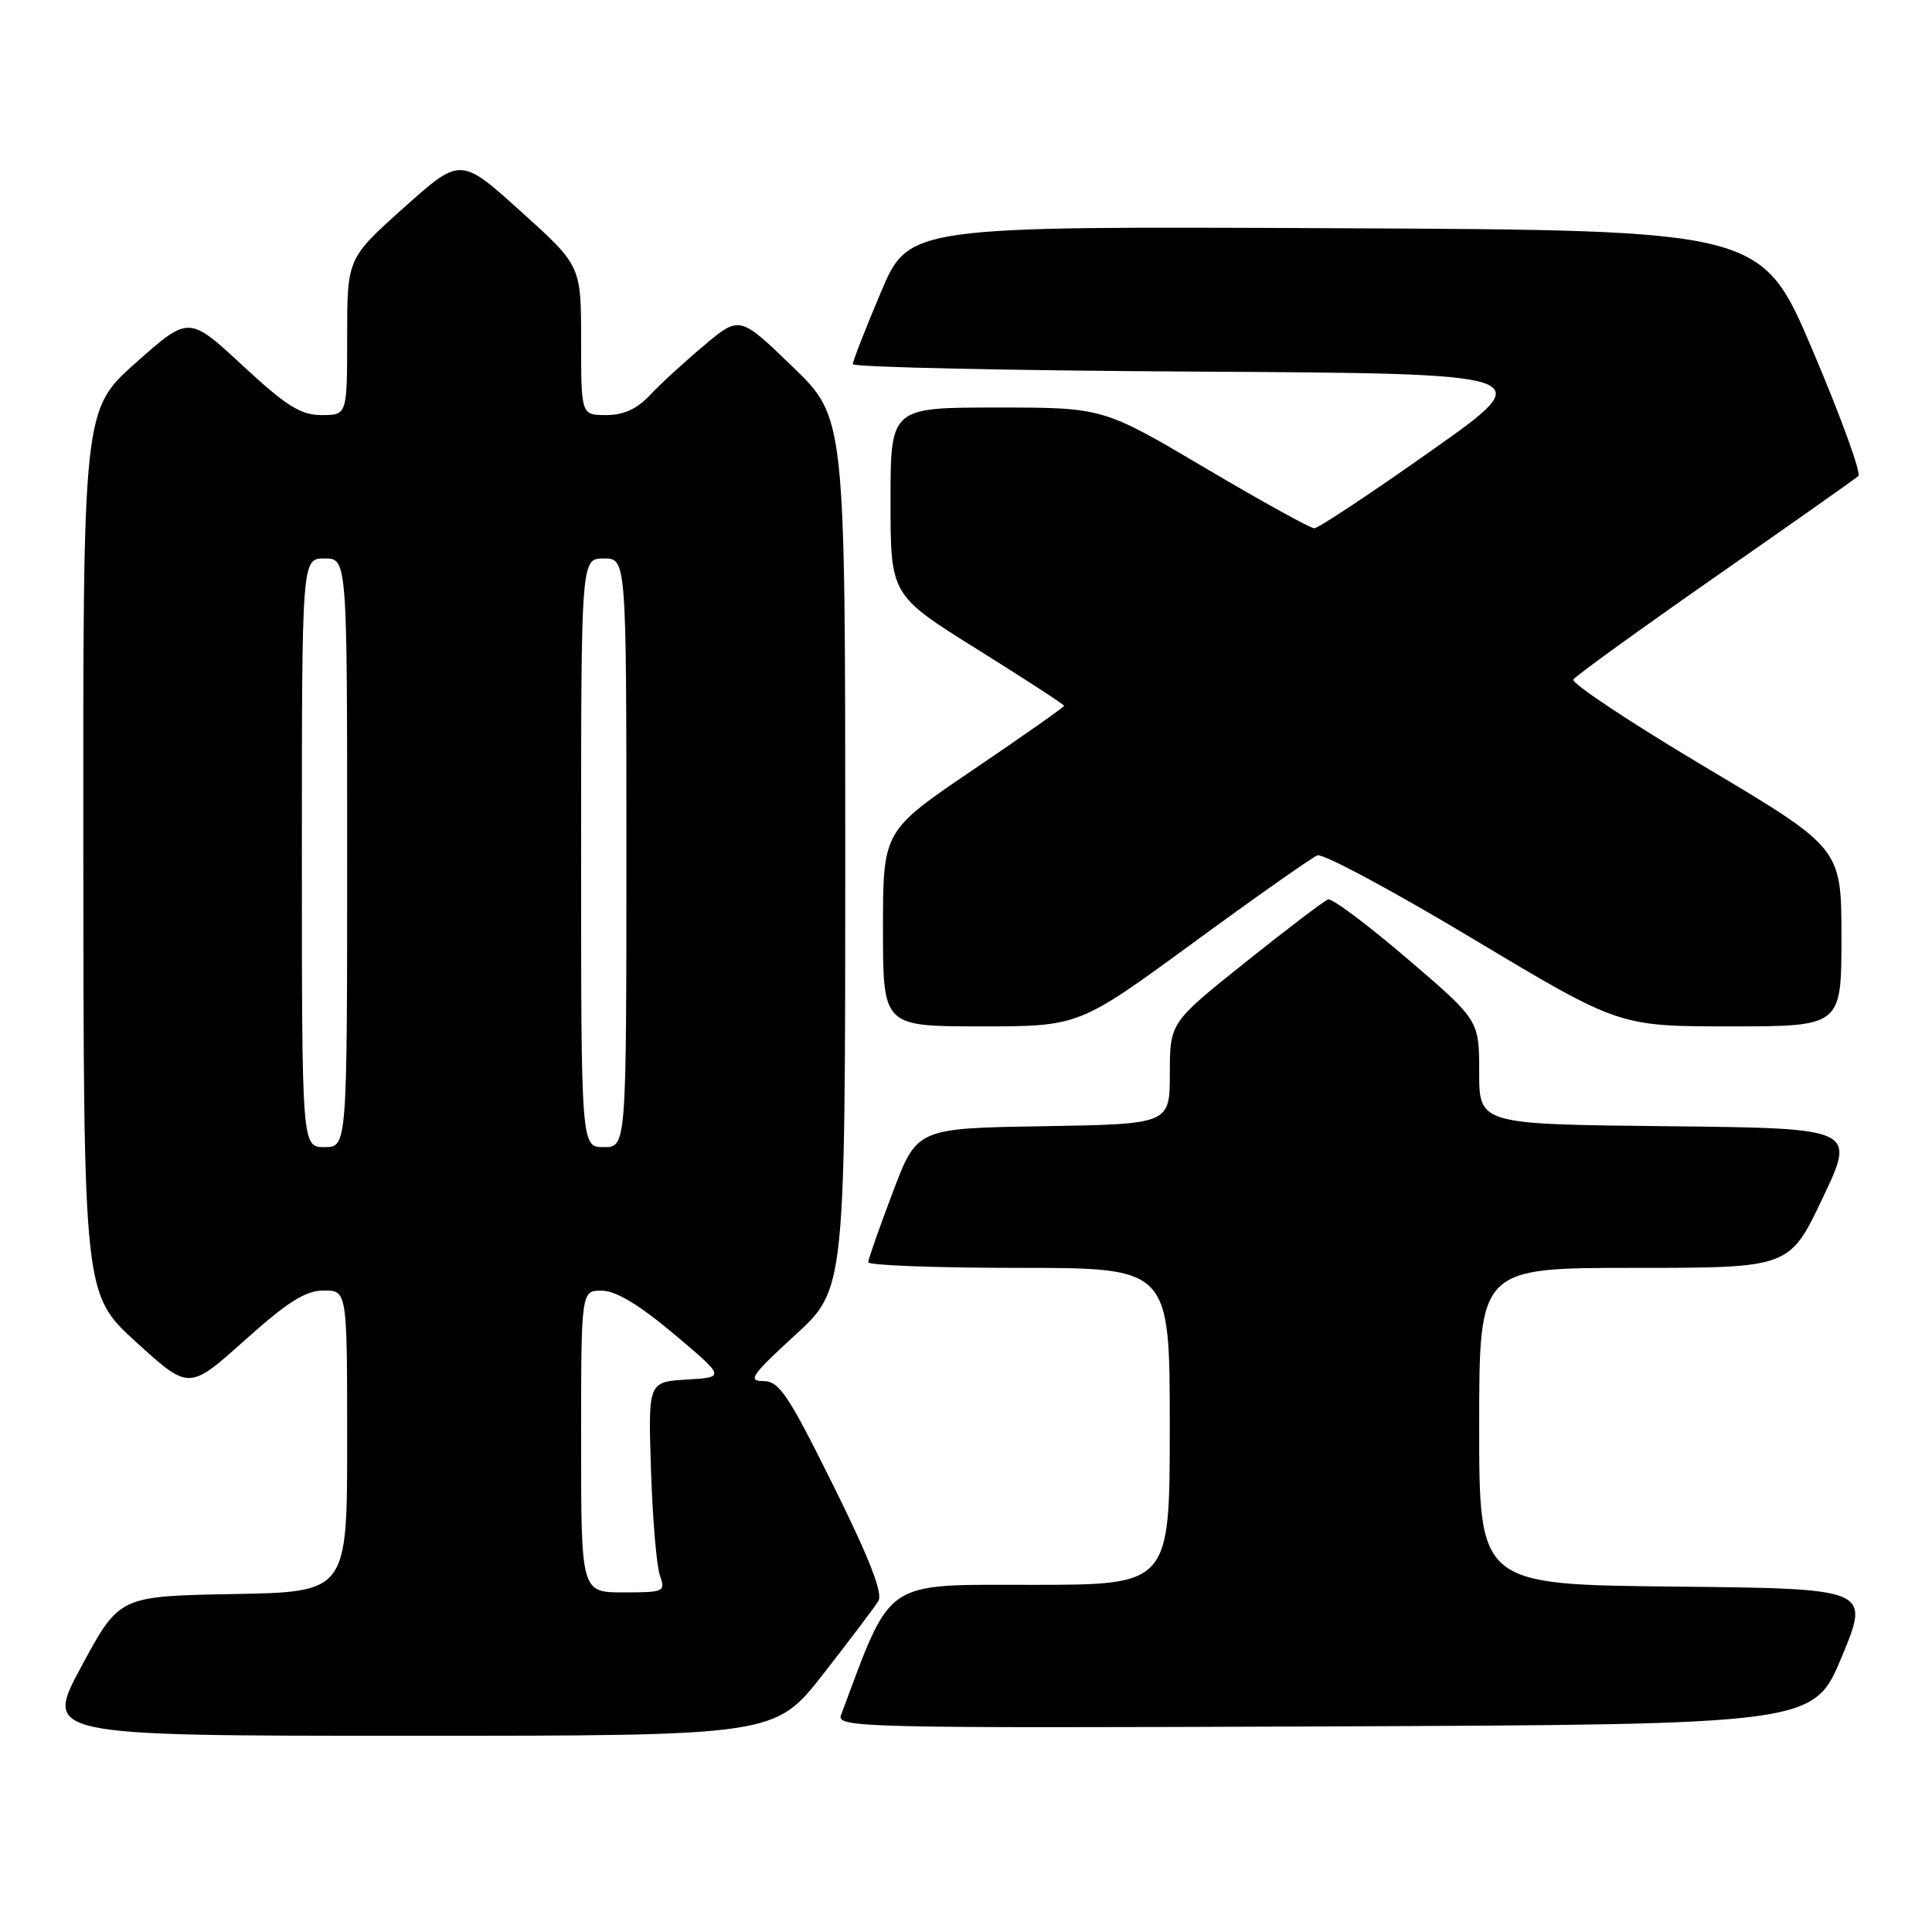 <?xml version="1.0" encoding="UTF-8" standalone="no"?>
<!DOCTYPE svg PUBLIC "-//W3C//DTD SVG 1.1//EN" "http://www.w3.org/Graphics/SVG/1.1/DTD/svg11.dtd" >
<svg xmlns="http://www.w3.org/2000/svg" xmlns:xlink="http://www.w3.org/1999/xlink" version="1.1" viewBox="0 0 256 256">
 <g >
 <path fill="currentColor"
d=" M 109.09 221.81 C 112.61 217.30 115.90 212.95 116.39 212.14 C 117.01 211.11 115.22 206.53 110.42 196.84 C 104.42 184.75 103.25 183.00 101.13 183.00 C 99.03 183.00 99.59 182.19 105.36 176.91 C 112.00 170.82 112.00 170.82 112.00 113.08 C 112.00 55.33 112.00 55.33 105.00 48.57 C 98.00 41.81 98.00 41.81 93.25 45.81 C 90.64 48.00 87.41 50.97 86.08 52.40 C 84.40 54.19 82.62 55.00 80.33 55.00 C 77.00 55.00 77.00 55.00 77.00 45.11 C 77.00 35.21 77.00 35.21 69.01 28.01 C 61.02 20.80 61.02 20.80 53.51 27.52 C 46.00 34.25 46.00 34.25 46.00 44.62 C 46.00 55.00 46.00 55.00 42.62 55.00 C 39.85 55.00 37.97 53.83 32.13 48.42 C 25.02 41.83 25.02 41.83 18.01 48.06 C 11.00 54.29 11.00 54.29 11.04 112.90 C 11.08 171.50 11.08 171.50 18.06 177.85 C 25.04 184.21 25.04 184.21 32.42 177.60 C 38.15 172.47 40.49 171.00 42.90 171.00 C 46.00 171.00 46.00 171.00 46.00 190.97 C 46.00 210.95 46.00 210.95 30.90 211.22 C 15.81 211.50 15.81 211.50 10.82 220.75 C 5.82 230.00 5.82 230.00 54.25 230.00 C 102.68 230.00 102.68 230.00 109.09 221.81 Z  M 244.06 219.50 C 247.79 210.50 247.79 210.50 221.90 210.23 C 196.00 209.97 196.00 209.97 196.00 188.98 C 196.00 168.00 196.00 168.00 216.56 168.00 C 237.12 168.00 237.12 168.00 241.51 158.75 C 245.91 149.50 245.91 149.50 220.96 149.23 C 196.00 148.97 196.00 148.97 196.00 142.07 C 196.00 135.18 196.00 135.18 186.46 127.02 C 181.21 122.53 176.50 119.00 175.98 119.18 C 175.46 119.36 170.53 123.10 165.03 127.50 C 155.02 135.50 155.02 135.50 155.01 142.23 C 155.00 148.95 155.00 148.95 138.25 149.23 C 121.50 149.50 121.50 149.50 118.29 158.00 C 116.52 162.68 115.06 166.84 115.04 167.25 C 115.02 167.66 124.00 168.00 135.00 168.00 C 155.00 168.00 155.00 168.00 155.00 189.00 C 155.00 210.00 155.00 210.00 136.70 210.00 C 116.87 210.00 118.23 209.08 111.44 227.26 C 110.81 228.92 114.12 229.00 175.55 228.76 C 240.32 228.50 240.32 228.50 244.06 219.50 Z  M 158.11 124.92 C 166.43 118.83 173.84 113.62 174.56 113.34 C 175.29 113.06 184.58 118.04 195.21 124.42 C 214.54 136.00 214.54 136.00 229.27 136.00 C 244.00 136.00 244.00 136.00 244.00 124.19 C 244.00 112.39 244.00 112.39 225.97 101.65 C 216.05 95.74 208.18 90.52 208.47 90.04 C 208.77 89.57 217.22 83.46 227.25 76.46 C 237.29 69.47 245.83 63.45 246.24 63.08 C 246.65 62.72 243.93 55.24 240.20 46.46 C 233.42 30.50 233.42 30.50 176.92 30.24 C 120.43 29.98 120.43 29.98 116.71 38.75 C 114.67 43.58 113.00 47.85 113.00 48.25 C 113.00 48.65 133.50 49.10 158.57 49.24 C 204.13 49.50 204.13 49.50 189.61 59.75 C 181.63 65.39 174.67 70.00 174.15 70.00 C 173.63 70.00 167.12 66.40 159.68 62.00 C 146.16 54.00 146.16 54.00 132.08 54.00 C 118.00 54.00 118.00 54.00 118.00 66.43 C 118.00 78.86 118.00 78.86 129.50 86.04 C 135.82 89.99 141.00 93.36 141.00 93.52 C 141.00 93.69 135.60 97.49 129.00 101.96 C 117.00 110.09 117.00 110.09 117.00 123.05 C 117.00 136.00 117.00 136.00 129.98 136.00 C 142.97 136.00 142.97 136.00 158.11 124.92 Z  M 77.00 191.00 C 77.00 171.00 77.00 171.00 79.75 171.02 C 81.62 171.04 84.68 172.88 89.31 176.77 C 96.11 182.50 96.11 182.50 91.00 182.80 C 85.88 183.11 85.88 183.11 86.26 194.80 C 86.47 201.24 87.00 207.51 87.44 208.75 C 88.20 210.91 88.01 211.00 82.62 211.00 C 77.00 211.00 77.00 211.00 77.00 191.00 Z  M 40.00 113.00 C 40.00 74.00 40.00 74.00 43.00 74.00 C 46.00 74.00 46.00 74.00 46.00 113.00 C 46.00 152.00 46.00 152.00 43.00 152.00 C 40.00 152.00 40.00 152.00 40.00 113.00 Z  M 77.00 113.00 C 77.00 74.00 77.00 74.00 80.00 74.00 C 83.00 74.00 83.00 74.00 83.00 113.00 C 83.00 152.00 83.00 152.00 80.00 152.00 C 77.00 152.00 77.00 152.00 77.00 113.00 Z "/>
</g>
</svg>